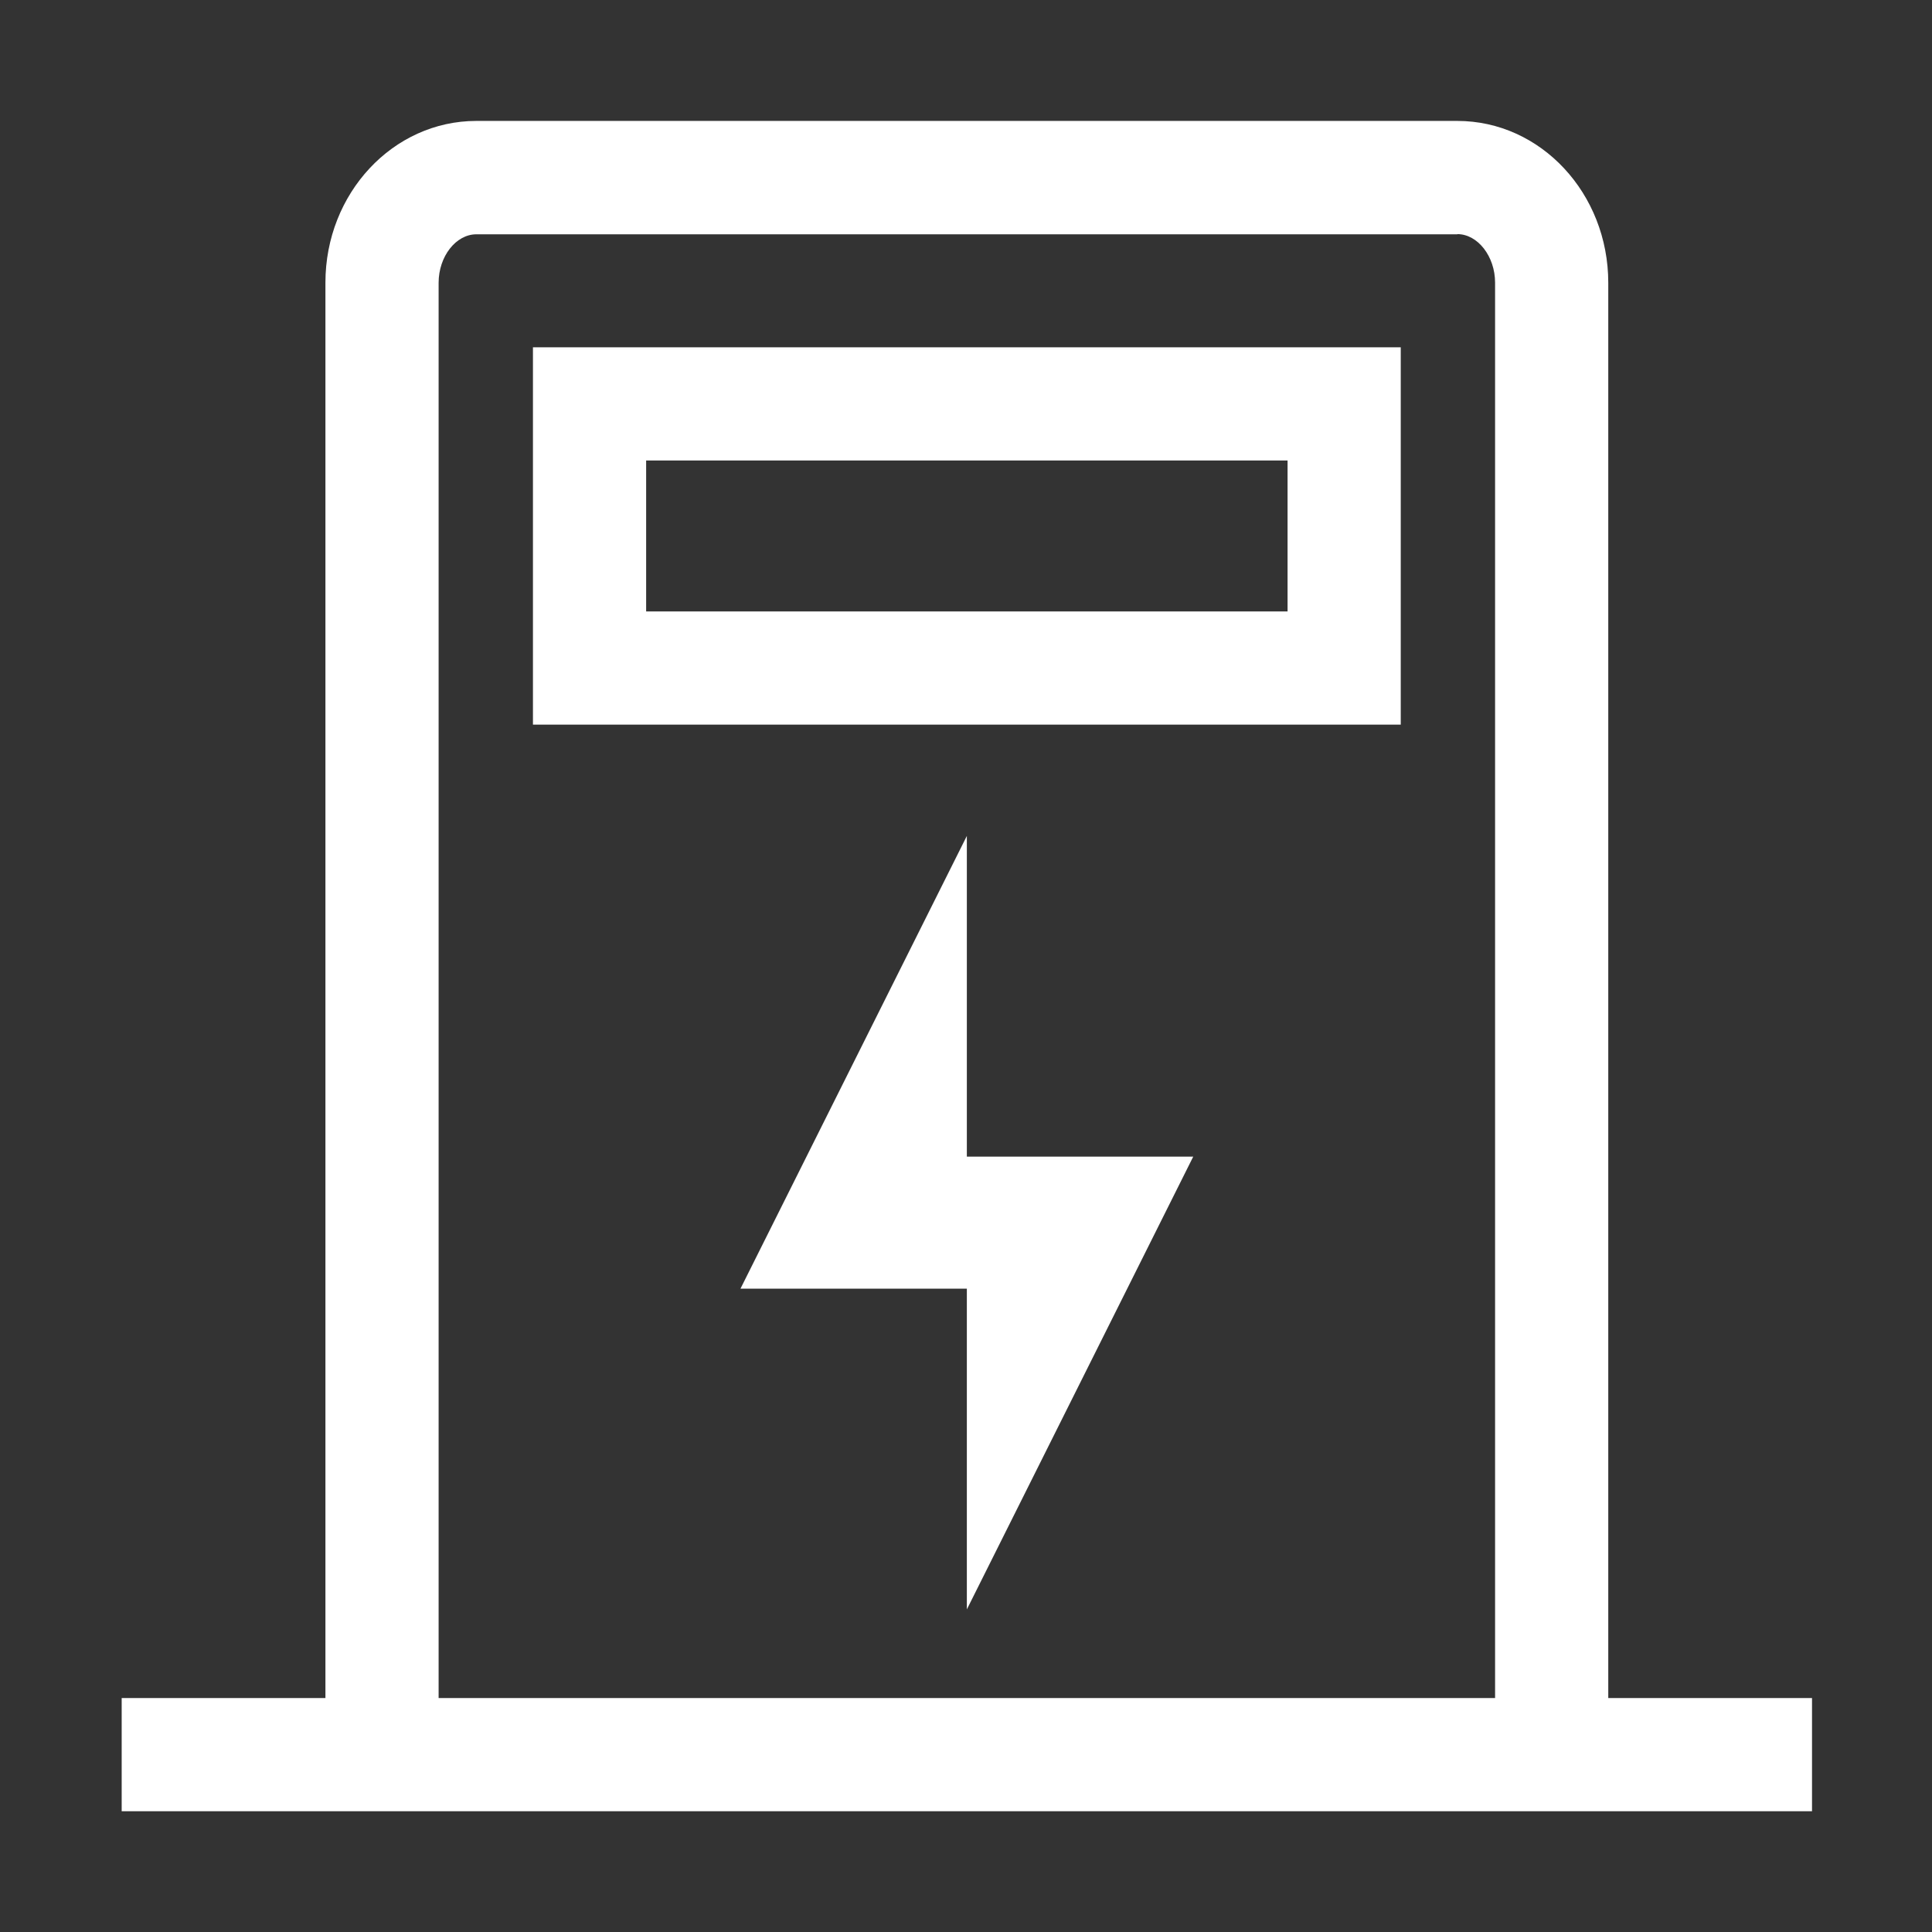 <?xml version="1.0" standalone="no"?><!DOCTYPE svg PUBLIC "-//W3C//DTD SVG 1.1//EN" "http://www.w3.org/Graphics/SVG/1.1/DTD/svg11.dtd"><svg t="1608089734685" class="icon" viewBox="0 0 1024 1024" version="1.1" xmlns="http://www.w3.org/2000/svg" p-id="1085" xmlns:xlink="http://www.w3.org/1999/xlink" width="64" height="64"><rect x="0" y="0" width="1024" height="1024" fill="#333333" stroke="none"/><defs><style type="text/css"></style></defs><path d="M772.425 124.088c10.799 0 19.998 11.799 19.998 25.697v750.227H232.477V149.885c0-13.998 9.2-25.697 19.998-25.697h519.95m0-60.094h-519.95c-44.195 0-79.992 38.396-79.992 85.691v750.227H64.493v59.994h895.913v-59.994h-107.99V149.885c0-47.395-35.796-85.791-79.991-85.791z" p-id="1086" fill="#ffffff"></path><path d="M682.433 244.076v79.992H342.467v-79.992h339.966m59.994-59.994H282.472v199.98h459.955v-199.98zM392.462 683.033H512.45V443.057zM512.45 613.04v239.977L632.438 613.04z" p-id="1087" fill="#ffffff"></path></svg>